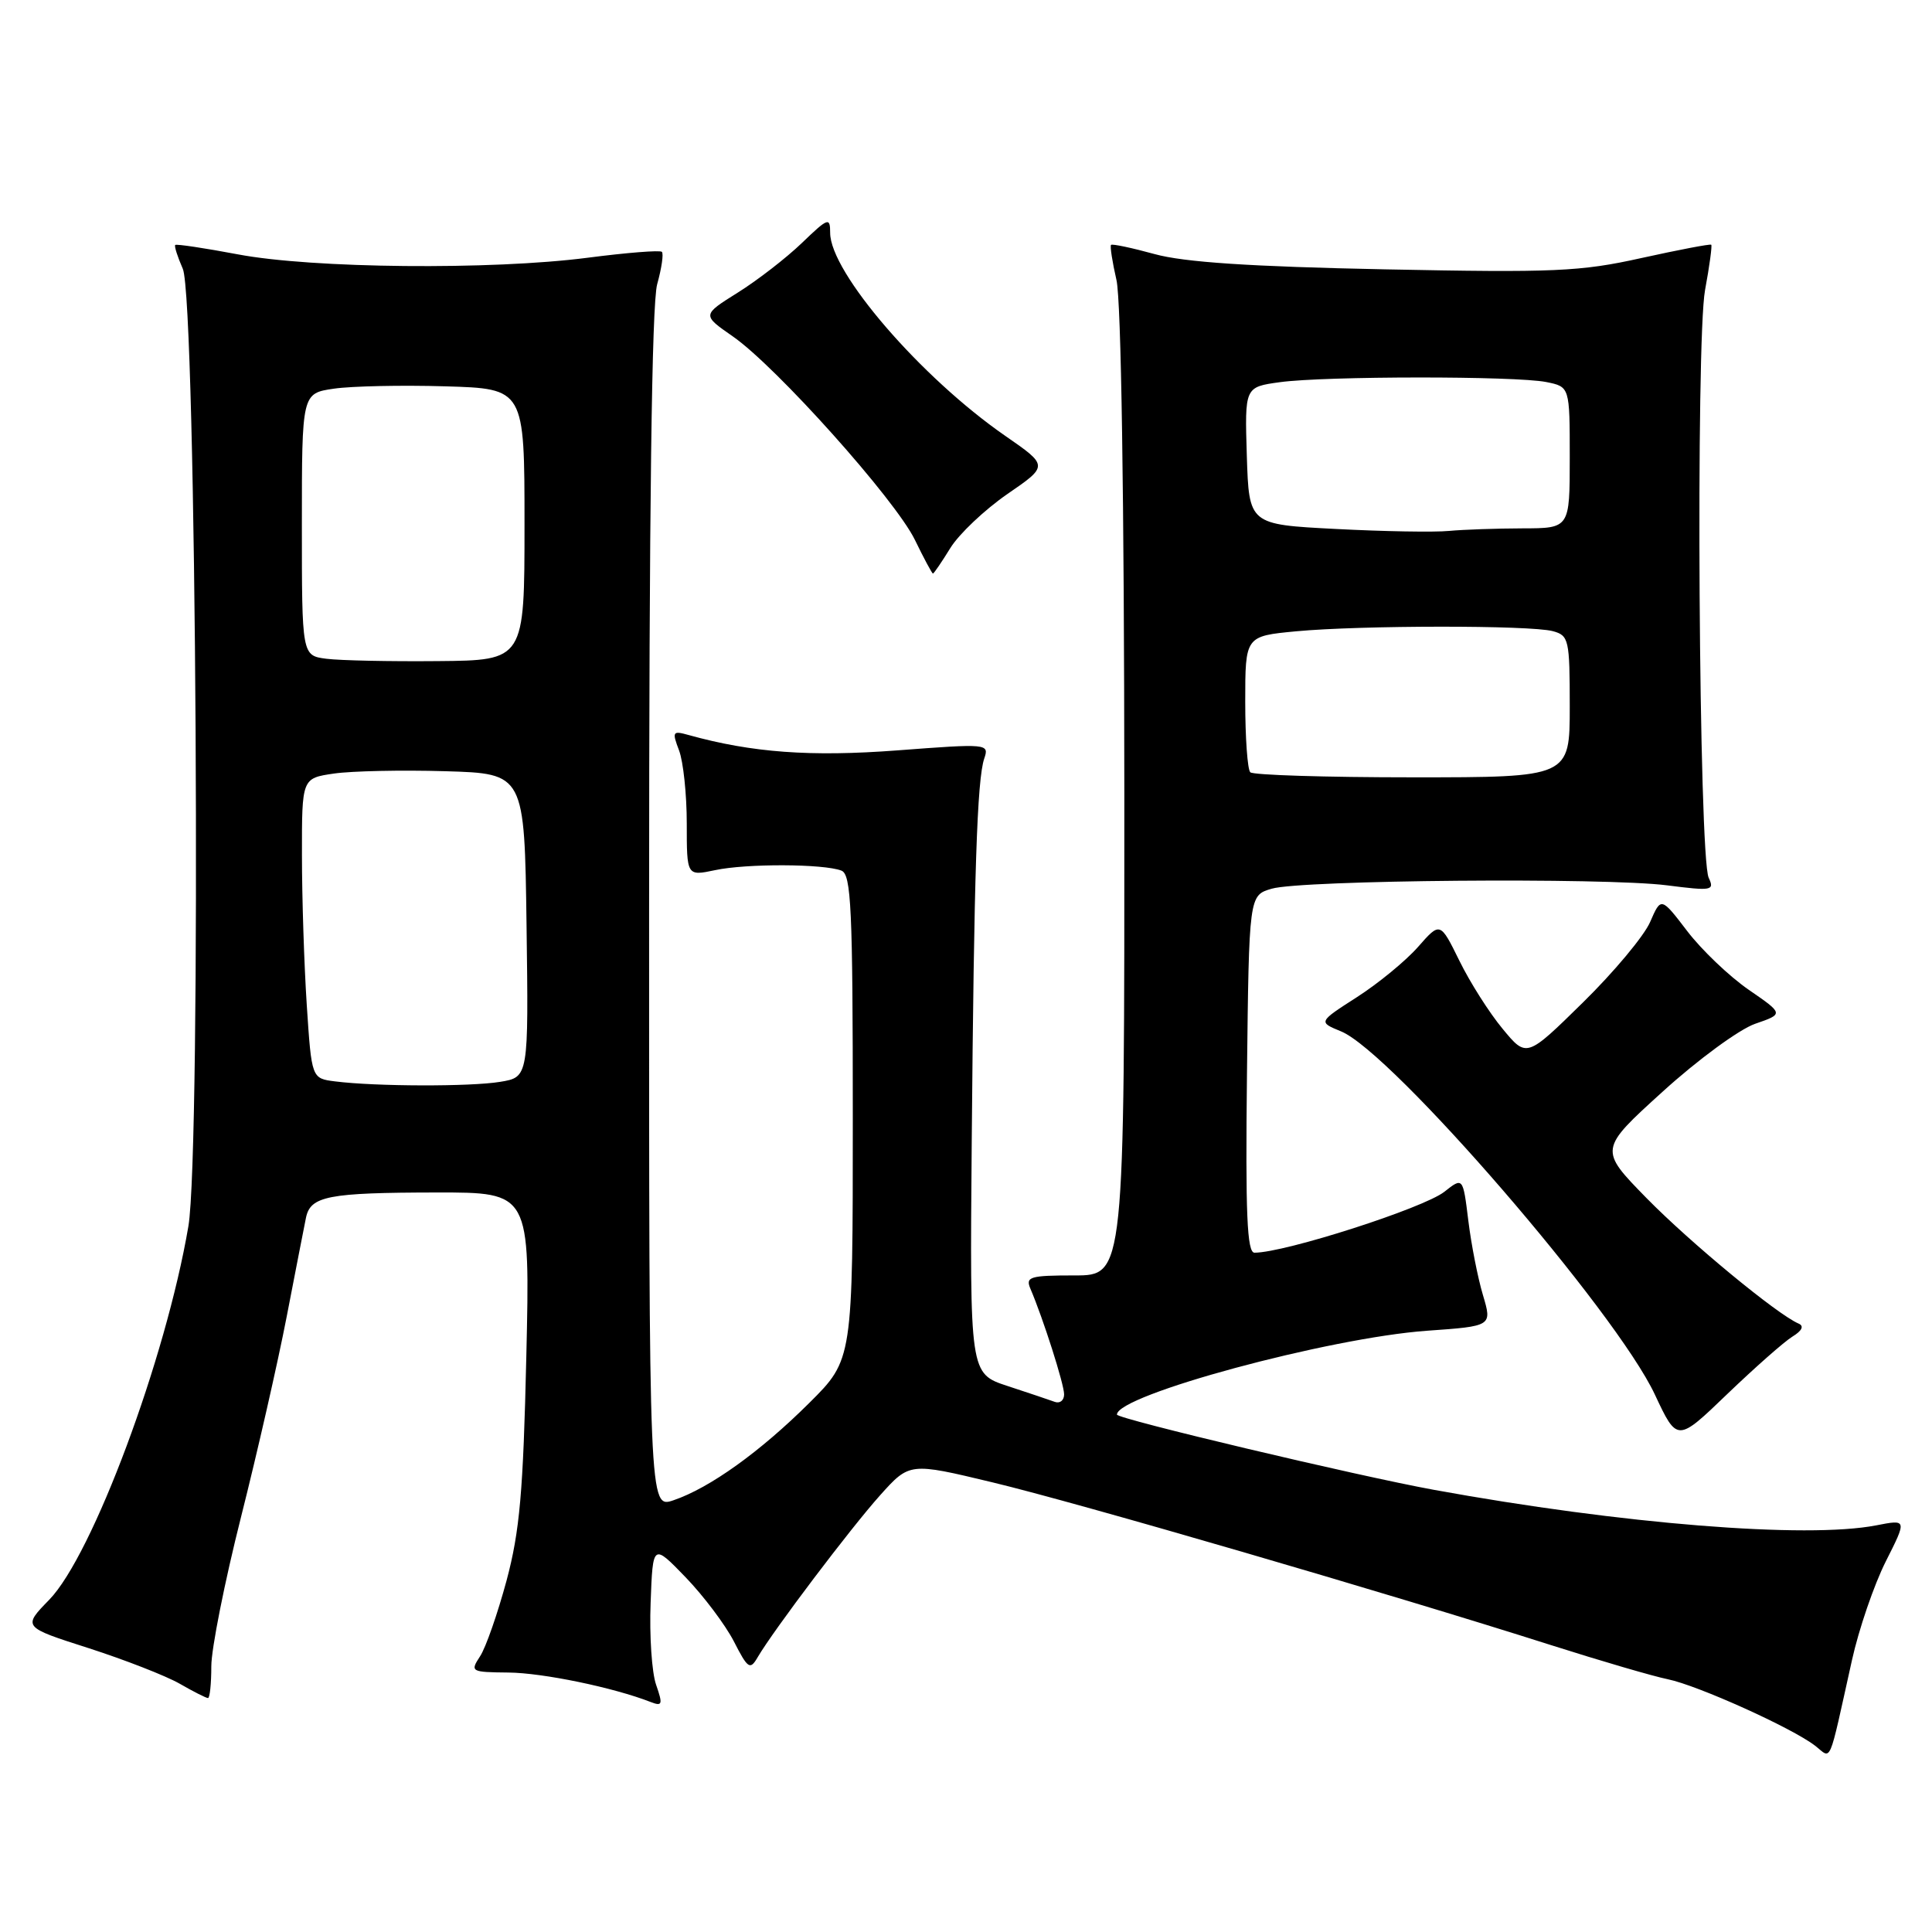 <?xml version="1.0" encoding="UTF-8" standalone="no"?>
<!DOCTYPE svg PUBLIC "-//W3C//DTD SVG 1.1//EN" "http://www.w3.org/Graphics/SVG/1.1/DTD/svg11.dtd" >
<svg xmlns="http://www.w3.org/2000/svg" xmlns:xlink="http://www.w3.org/1999/xlink" version="1.1" viewBox="0 0 256 256">
 <g >
 <path fill="currentColor"
d=" M 245.39 220.00 C 246.30 215.88 248.32 209.99 249.87 206.91 C 252.69 201.32 252.69 201.32 248.60 202.12 C 239.34 203.91 214.90 201.95 190.00 197.41 C 179.84 195.56 148.00 188.00 148.00 187.44 C 148.00 184.85 176.10 177.26 189.09 176.33 C 197.72 175.72 197.72 175.72 196.50 171.61 C 195.82 169.35 194.95 164.91 194.56 161.74 C 193.85 155.97 193.85 155.97 191.38 157.92 C 188.61 160.09 170.29 165.98 166.23 165.99 C 165.24 166.00 165.02 160.92 165.23 142.32 C 165.50 118.64 165.50 118.64 168.50 117.76 C 172.42 116.60 212.64 116.26 220.88 117.31 C 226.84 118.07 227.21 118.01 226.41 116.31 C 225.10 113.51 224.68 45.21 225.93 38.42 C 226.52 35.25 226.88 32.56 226.75 32.43 C 226.61 32.30 222.45 33.10 217.50 34.19 C 209.41 35.99 205.98 36.14 183.50 35.69 C 165.69 35.33 156.92 34.75 153.00 33.67 C 149.98 32.84 147.37 32.29 147.22 32.45 C 147.06 32.61 147.39 34.71 147.94 37.12 C 148.56 39.82 148.96 65.97 148.98 105.25 C 149.00 169.00 149.00 169.00 142.39 169.00 C 136.48 169.00 135.86 169.18 136.53 170.75 C 138.22 174.70 141.00 183.41 141.00 184.76 C 141.00 185.56 140.44 186.01 139.75 185.75 C 139.06 185.50 136.25 184.55 133.50 183.65 C 128.50 182.01 128.50 182.01 128.76 151.25 C 129.06 115.61 129.47 103.29 130.42 100.50 C 131.09 98.54 130.86 98.52 118.90 99.43 C 107.41 100.30 99.64 99.73 91.23 97.39 C 89.12 96.80 89.03 96.94 89.98 99.44 C 90.54 100.92 91.00 105.27 91.00 109.11 C 91.00 116.09 91.00 116.09 94.75 115.30 C 98.90 114.41 109.13 114.45 111.49 115.36 C 112.79 115.86 113.00 120.31 113.00 148.05 C 113.00 180.16 113.00 180.16 107.25 185.88 C 100.75 192.35 94.05 197.16 89.25 198.79 C 86.00 199.90 86.00 199.90 86.01 120.70 C 86.01 67.65 86.36 40.23 87.08 37.66 C 87.67 35.54 87.95 33.61 87.70 33.37 C 87.46 33.13 83.04 33.48 77.88 34.15 C 65.15 35.80 41.40 35.58 31.50 33.70 C 27.10 32.87 23.37 32.31 23.22 32.46 C 23.07 32.60 23.52 34.02 24.22 35.61 C 26.03 39.70 26.69 152.39 24.96 162.50 C 21.97 180.07 12.25 206.11 6.51 211.99 C 3.00 215.59 3.00 215.59 11.75 218.39 C 16.56 219.94 21.99 222.06 23.81 223.10 C 25.63 224.15 27.31 225.00 27.56 225.00 C 27.80 225.00 28.00 223.11 28.00 220.79 C 28.00 218.48 29.77 209.59 31.93 201.04 C 34.09 192.49 36.81 180.55 37.98 174.50 C 39.15 168.45 40.30 162.54 40.54 161.37 C 41.13 158.48 43.46 158.03 57.87 158.01 C 70.24 158.00 70.24 158.00 69.74 179.75 C 69.33 197.69 68.87 202.89 67.12 209.44 C 65.94 213.80 64.37 218.32 63.61 219.47 C 62.28 221.51 62.39 221.57 67.37 221.62 C 71.91 221.66 81.30 223.60 86.23 225.53 C 87.76 226.12 87.85 225.86 86.94 223.25 C 86.37 221.63 86.04 216.75 86.21 212.40 C 86.50 204.50 86.50 204.50 90.85 209.00 C 93.23 211.47 96.11 215.30 97.24 217.49 C 99.10 221.13 99.39 221.32 100.39 219.60 C 102.51 215.98 112.73 202.47 116.61 198.14 C 120.52 193.78 120.52 193.78 131.51 196.42 C 142.75 199.11 183.97 211.12 205.50 217.98 C 212.10 220.08 219.07 222.12 221.00 222.51 C 224.95 223.32 237.46 228.96 240.50 231.31 C 242.76 233.05 242.20 234.34 245.39 220.00 Z  M 237.50 177.11 C 238.78 176.33 239.08 175.70 238.32 175.38 C 235.50 174.18 223.99 164.68 218.18 158.76 C 211.87 152.31 211.87 152.31 220.31 144.65 C 224.95 140.43 230.46 136.39 232.56 135.66 C 236.36 134.35 236.36 134.35 231.70 131.14 C 229.14 129.37 225.48 125.88 223.57 123.38 C 220.10 118.84 220.10 118.84 218.65 122.17 C 217.86 124.00 213.86 128.80 209.75 132.83 C 202.28 140.17 202.28 140.17 199.11 136.33 C 197.36 134.23 194.78 130.17 193.38 127.31 C 190.83 122.13 190.83 122.13 187.89 125.48 C 186.27 127.32 182.63 130.31 179.81 132.12 C 174.67 135.42 174.67 135.42 177.69 136.66 C 184.40 139.39 214.15 173.82 219.28 184.79 C 222.24 191.10 222.24 191.10 228.87 184.72 C 232.52 181.22 236.40 177.79 237.50 177.11 Z  M 125.93 72.61 C 127.08 70.75 130.48 67.54 133.47 65.47 C 138.93 61.72 138.93 61.72 133.21 57.76 C 122.03 50.02 110.00 36.08 110.00 30.85 C 110.00 28.75 109.74 28.84 106.25 32.20 C 104.19 34.18 100.37 37.14 97.76 38.77 C 93.02 41.74 93.02 41.74 97.08 44.56 C 102.83 48.54 118.64 66.21 121.23 71.54 C 122.42 73.99 123.50 76.00 123.62 76.00 C 123.74 76.00 124.78 74.48 125.93 72.61 Z  M 44.40 143.29 C 41.29 142.90 41.29 142.90 40.65 133.20 C 40.30 127.86 40.01 118.92 40.01 113.31 C 40.00 103.12 40.00 103.12 44.25 102.50 C 46.59 102.16 53.22 102.02 59.00 102.19 C 69.50 102.50 69.50 102.50 69.77 122.62 C 70.04 142.73 70.04 142.73 66.27 143.35 C 62.34 144.00 49.76 143.97 44.40 143.29 Z  M 165.67 102.33 C 165.30 101.97 165.00 97.76 165.00 92.98 C 165.00 84.29 165.00 84.29 171.75 83.65 C 180.28 82.85 202.77 82.83 205.75 83.63 C 207.88 84.20 208.00 84.73 208.00 93.62 C 208.00 103.00 208.00 103.00 187.17 103.00 C 175.71 103.00 166.03 102.70 165.67 102.33 Z  M 43.25 87.29 C 40.00 86.87 40.00 86.87 40.00 69.50 C 40.00 52.12 40.00 52.12 44.25 51.50 C 46.59 51.16 53.22 51.02 59.00 51.19 C 69.50 51.50 69.50 51.50 69.50 69.50 C 69.50 87.50 69.50 87.50 58.00 87.60 C 51.67 87.66 45.04 87.52 43.25 87.29 Z  M 177.00 70.09 C 165.50 69.50 165.50 69.50 165.21 60.39 C 164.93 51.28 164.93 51.28 169.60 50.64 C 175.60 49.82 200.79 49.81 204.88 50.62 C 208.00 51.25 208.00 51.25 208.00 60.62 C 208.00 70.00 208.00 70.00 201.75 70.01 C 198.31 70.02 193.93 70.17 192.00 70.35 C 190.07 70.54 183.32 70.42 177.00 70.09 Z "/>
</g>
</svg>